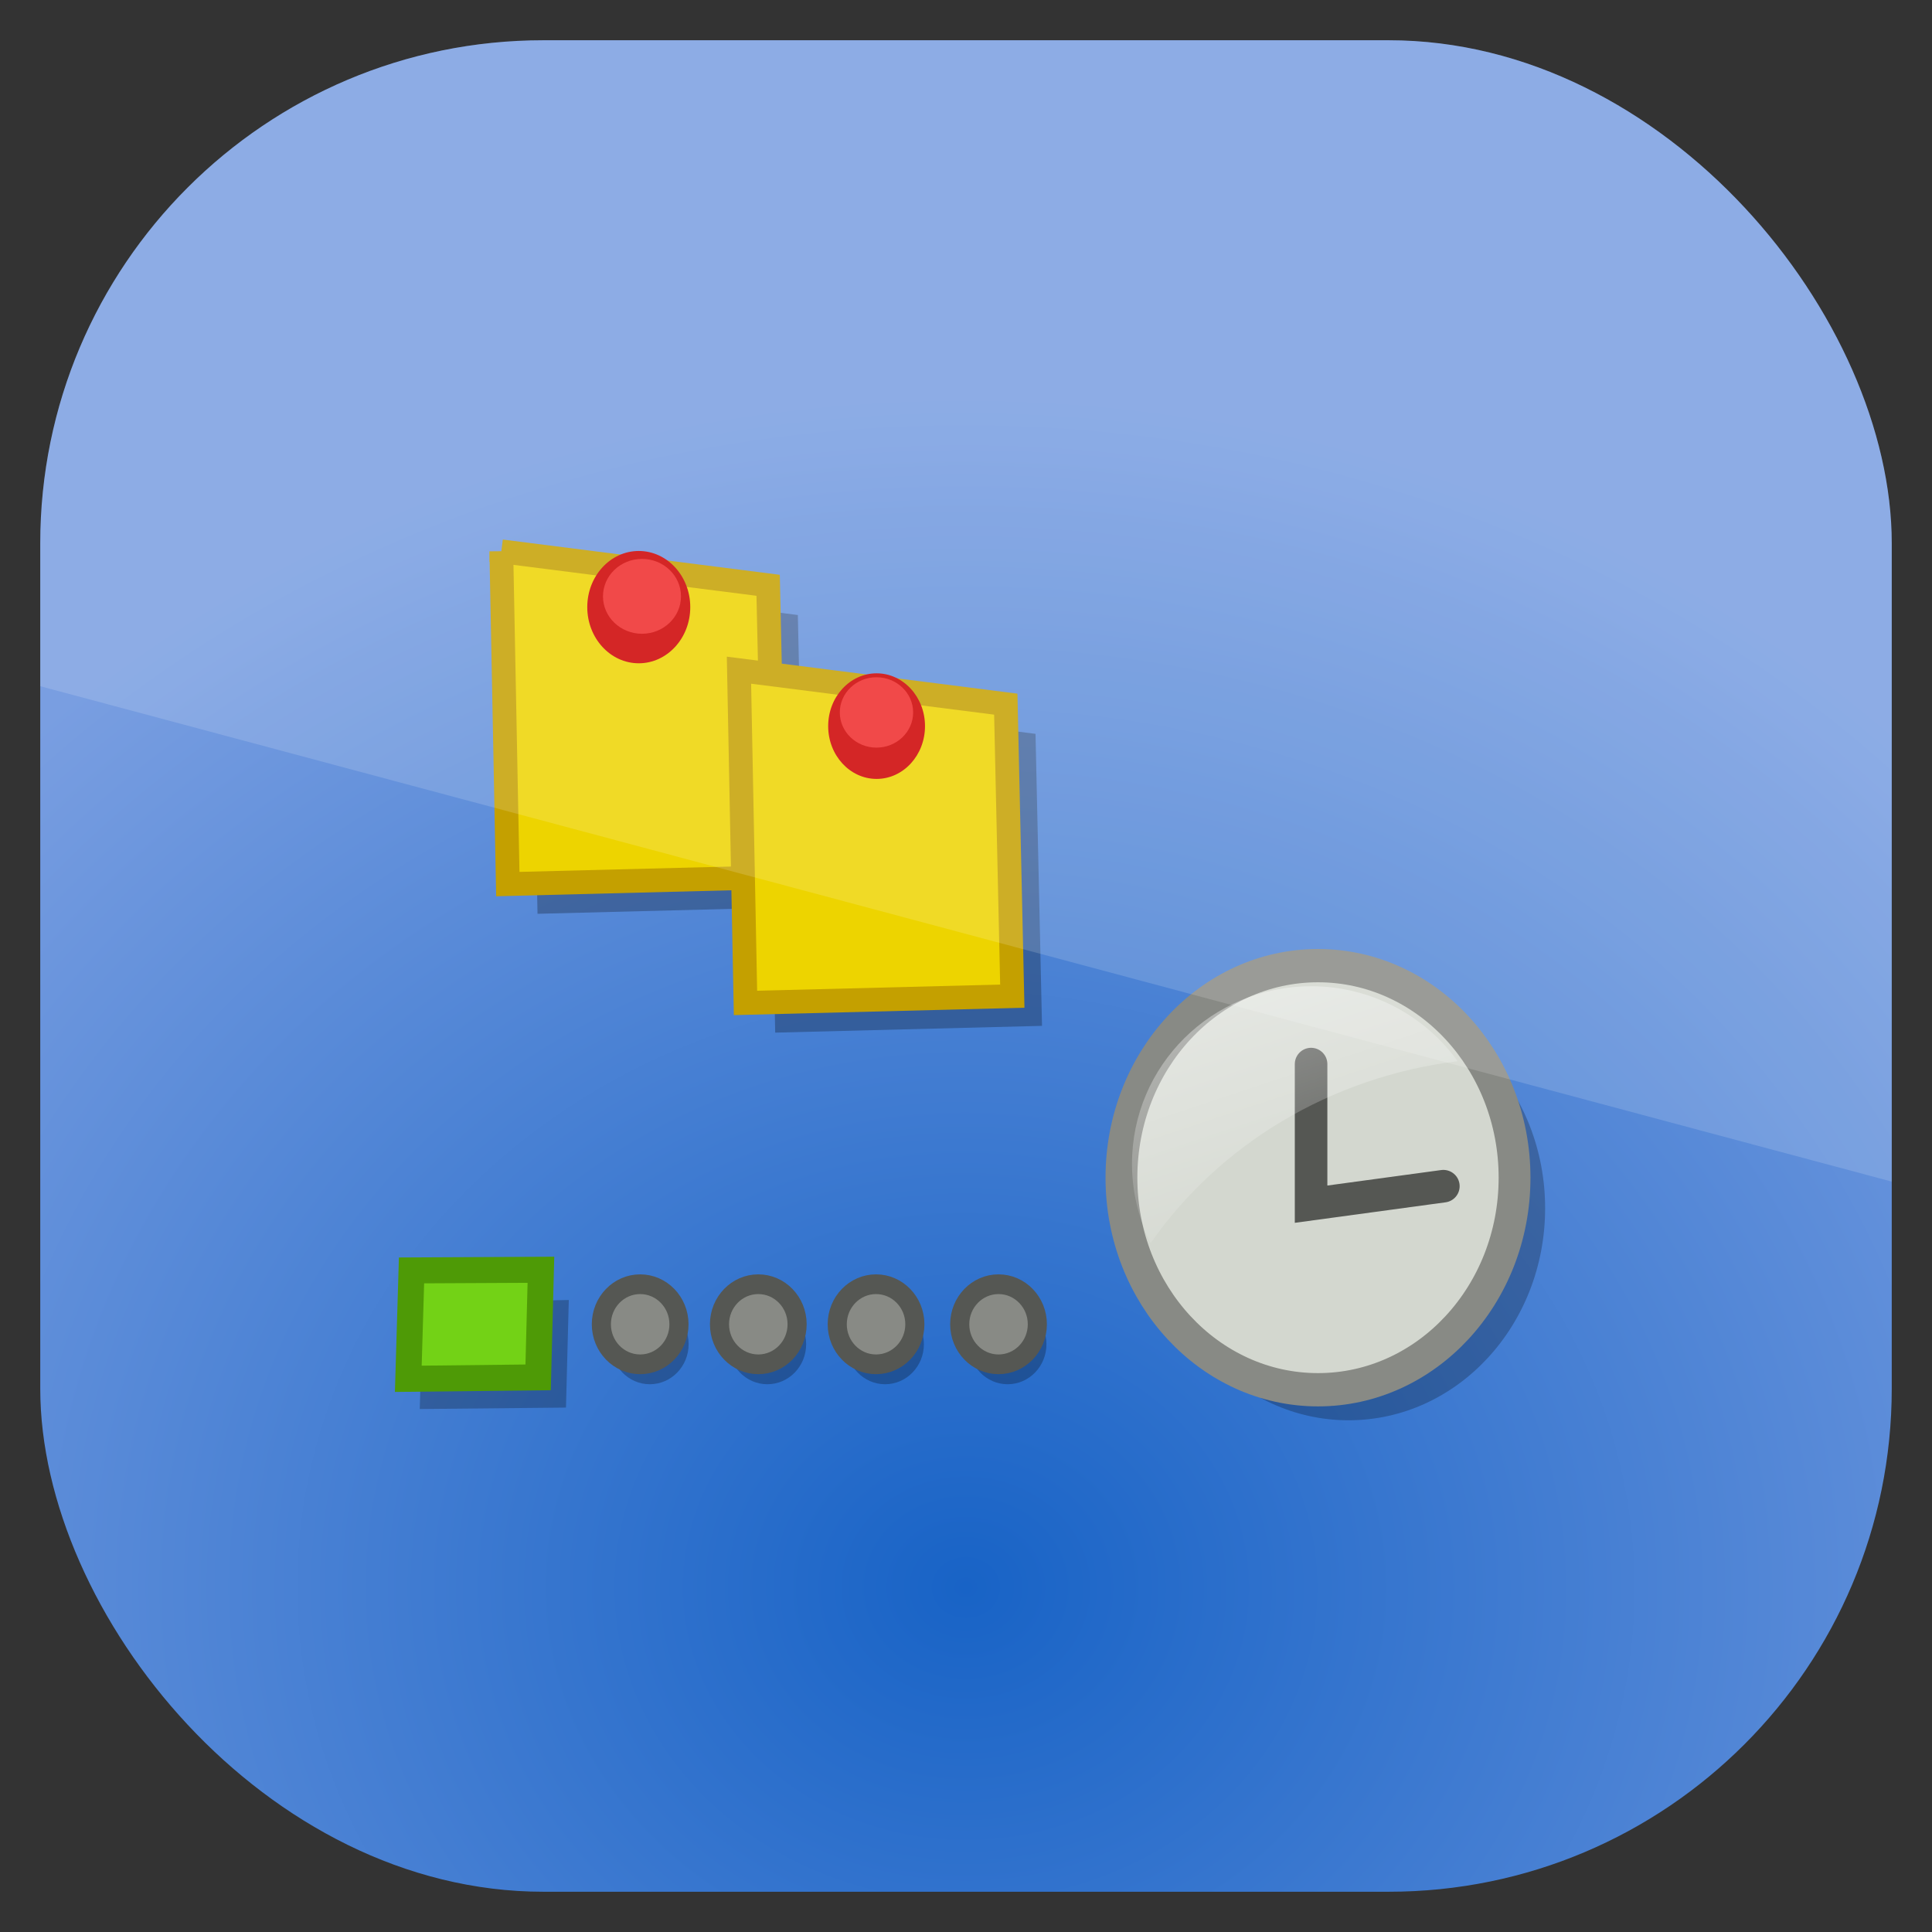 <svg height="96" width="96" xmlns="http://www.w3.org/2000/svg" xmlns:xlink="http://www.w3.org/1999/xlink" xmlns:sodipodi="http://sodipodi.sourceforge.net/DTD/sodipodi-0.dtd" xmlns:inkscape="http://www.inkscape.org/namespaces/inkscape">
 <rect width="100%" height="100%" fill="#333333" stroke="none"/>
 <defs>
  <clipPath clipPathUnits="userSpaceOnUse" id="clipPath3009">
   <path d="m-2 956.36h-96v33.562l96 25.687v-59.25z"/>
  </clipPath>
  <radialGradient cy="-15.871" r="35.938" gradientUnits="userSpaceOnUse" id="radialGradient3503" cx="56.07" gradientTransform="matrix(-0.003 -1.649 1.849 0 77.52 1127.7)">
   <stop stop-color="#1863c6"/>
   <stop stop-color="#799ee1" offset="1"/>
  </radialGradient>
  <clipPath clipPathUnits="userSpaceOnUse" id="clipPath3187">
   <rect x="2" rx="25" y="958.36" height="92" width="92"/>
  </clipPath>
  <linearGradient id="linearGradient5561">
   <stop stop-color="#edd400"/>
   <stop stop-color="#edd400" offset="1"/>
  </linearGradient>
  <linearGradient x2="0" xlink:href="#linearGradient5561" y1="11.07" y2="14.625" gradientUnits="userSpaceOnUse" id="linearGradient3270" gradientTransform="matrix(2.587 0 0 2.699 -9.04 2.09)"/>
  <linearGradient x2="0" xlink:href="#linearGradient5561" y1="11.07" y2="14.625" gradientUnits="userSpaceOnUse" id="linearGradient3272" gradientTransform="matrix(2.587 0 0 2.699 2.766 7.995)"/>
  <linearGradient x1="24.486" x2="26" y1="15.859" y2="20.411" gradientUnits="userSpaceOnUse" id="linearGradient3274" gradientTransform="matrix(4.045 0 0 4.045 -40.829 -19.12)">
   <stop stop-color="#fff"/>
   <stop stop-color="#fff" stop-opacity="0" offset="1"/>
  </linearGradient>
  <path d="m20.241 11.671c0 0.293-0.218 0.53-0.486 0.53-0.268 0-0.486-0.237-0.486-0.53s0.218-0.53 0.486-0.53 0.486 0.237 0.486 0.53z" color="#000000" fill-rule="evenodd" id="SVGCleanerId_0"/>
  <path d="m28.698 19.145c0 1.411-1.109 2.555-2.477 2.555-1.368 0-2.477-1.144-2.477-2.555 0-1.411 1.109-2.555 2.477-2.555 1.368 0 2.477 1.144 2.477 2.555z" color="#000000" fill-rule="evenodd" id="SVGCleanerId_1"/>
  <path d="m46.375 54.719c0 0.397-0.322 0.719-0.719 0.719-0.397 0-0.719-0.322-0.719-0.719 0-0.397 0.322-0.719 0.719-0.719 0.397 0 0.719 0.322 0.719 0.719z" color="#000000" fill-rule="evenodd" id="SVGCleanerId_2"/>
 </defs>
 <g transform="matrix(1 0 0 1 0 -956.36)">
  <path d="m96 1052.4v-96h-96v96h96z" clip-path="url(#clipPath3187)" fill="url(#radialGradient3503)"/>
  <g enable-background="new" transform="matrix(1 0 0 1 0 956.36)">
   <path d="m26.386 28.873 13.258 1.687 0.323 14.509-13.258 0.337-0.323-16.534z" fill-opacity="0.263" fill-rule="evenodd"/>
   <path d="m24.91 27.396 13.258 1.687 0.323 14.509-13.258 0.337-0.323-16.534z" stroke-width="1.181" fill="url(#linearGradient3270)" fill-rule="evenodd" stroke="#c4a000"/>
   <use xlink:href="#SVGCleanerId_0" fill="#c00" transform="matrix(5.265 0 0 5.265 -72.27 -31.28)"/>
   <use xlink:href="#SVGCleanerId_0" fill="#ef2929" transform="matrix(3.988 0 0 3.509 -46.883 -11.322)"/>
   <path d="m38.196 34.778 13.258 1.687 0.323 14.509-13.258 0.337-0.323-16.533z" fill-opacity="0.263" fill-rule="evenodd"/>
   <path d="m36.719 33.301 13.258 1.688 0.324 14.509-13.258 0.337-0.324-16.534z" stroke-width="1.181" fill="url(#linearGradient3272)" fill-rule="evenodd" stroke="#c4a000"/>
   <use xlink:href="#SVGCleanerId_0" fill="#c00" transform="matrix(4.95 0 0 4.95 -54.23 -21.691)"/>
   <use xlink:href="#SVGCleanerId_0" fill="#ef2929" transform="matrix(3.749 0 0 3.299 -30.51 -3.102)"/>
  </g>
  <g enable-background="new" transform="matrix(1 0 0 1 0 956.36)">
   <use xlink:href="#SVGCleanerId_1" fill-opacity="0.242" transform="matrix(3.943 0 0 4.124 -36.38 -18.918)"/>
   <use stroke-width="0.401" xlink:href="#SVGCleanerId_1" fill="#d3d7cf" stroke="#888a85" transform="matrix(3.943 0 0 4.124 -37.899 -20.435)"/>
   <path d="m65.147 52.874v6.961l6.573-0.894" stroke-width="1.618" fill="none" stroke="#555753" stroke-linecap="round"/>
   <path d="m65.147 49.006c-4.928 0-8.899 3.934-8.899 8.83 0 1.399 0.343 2.759 0.925 3.936 3.412-4.895 8.928-8.253 15.255-9.043-1.62-2.249-4.287-3.724-7.281-3.724z" fill="url(#linearGradient3274)" color="#000000" fill-rule="evenodd" opacity="0.528"/>
  </g>
  <g enable-background="new" transform="matrix(1 0 0 1 0 956.36)">
   <use xlink:href="#SVGCleanerId_2" fill-opacity="0.256" transform="matrix(2.682 0 0 2.768 -90.16 -84.67)"/>
   <use stroke-width="0.354" xlink:href="#SVGCleanerId_2" fill="#888a85" stroke="#555753" transform="matrix(2.682 0 0 2.768 -90.64 -85.66)"/>
   <use xlink:href="#SVGCleanerId_2" fill-opacity="0.256" transform="matrix(2.682 0 0 2.768 -84.32 -84.67)"/>
   <use stroke-width="0.354" xlink:href="#SVGCleanerId_2" fill="#888a85" stroke="#555753" transform="matrix(2.682 0 0 2.768 -84.77 -85.66)"/>
   <use xlink:href="#SVGCleanerId_2" fill-opacity="0.256" transform="matrix(2.682 0 0 2.768 -78.47 -84.67)"/>
   <use stroke-width="0.354" xlink:href="#SVGCleanerId_2" fill="#888a85" stroke="#555753" transform="matrix(2.682 0 0 2.768 -78.919 -85.66)"/>
   <use xlink:href="#SVGCleanerId_2" fill-opacity="0.256" transform="matrix(2.682 0 0 2.768 -72.38 -84.67)"/>
   <use stroke-width="0.354" xlink:href="#SVGCleanerId_2" fill="#888a85" stroke="#555753" transform="matrix(2.682 0 0 2.768 -72.833 -85.66)"/>
   <path d="m21.017 64.744 7.246-0.148-0.14 5.346-7.266 0.072z" fill-opacity="0.249" color="#000000" fill-rule="evenodd"/>
   <path d="m20.448 63.126 6.43-0.032-0.139 5.346-6.451 0.072z" stroke-width="1.291" fill="#73d216" color="#000000" fill-rule="evenodd" stroke="#4e9a06" stroke-linecap="round"/>
  </g>
  <rect x="-96" rx="25" y="958.36" clip-path="url(#clipPath3009)" fill="#fff" height="92" opacity="0.15" width="92" transform="matrix(1 0 0 1 98 0)"/>
 </g>
</svg>
